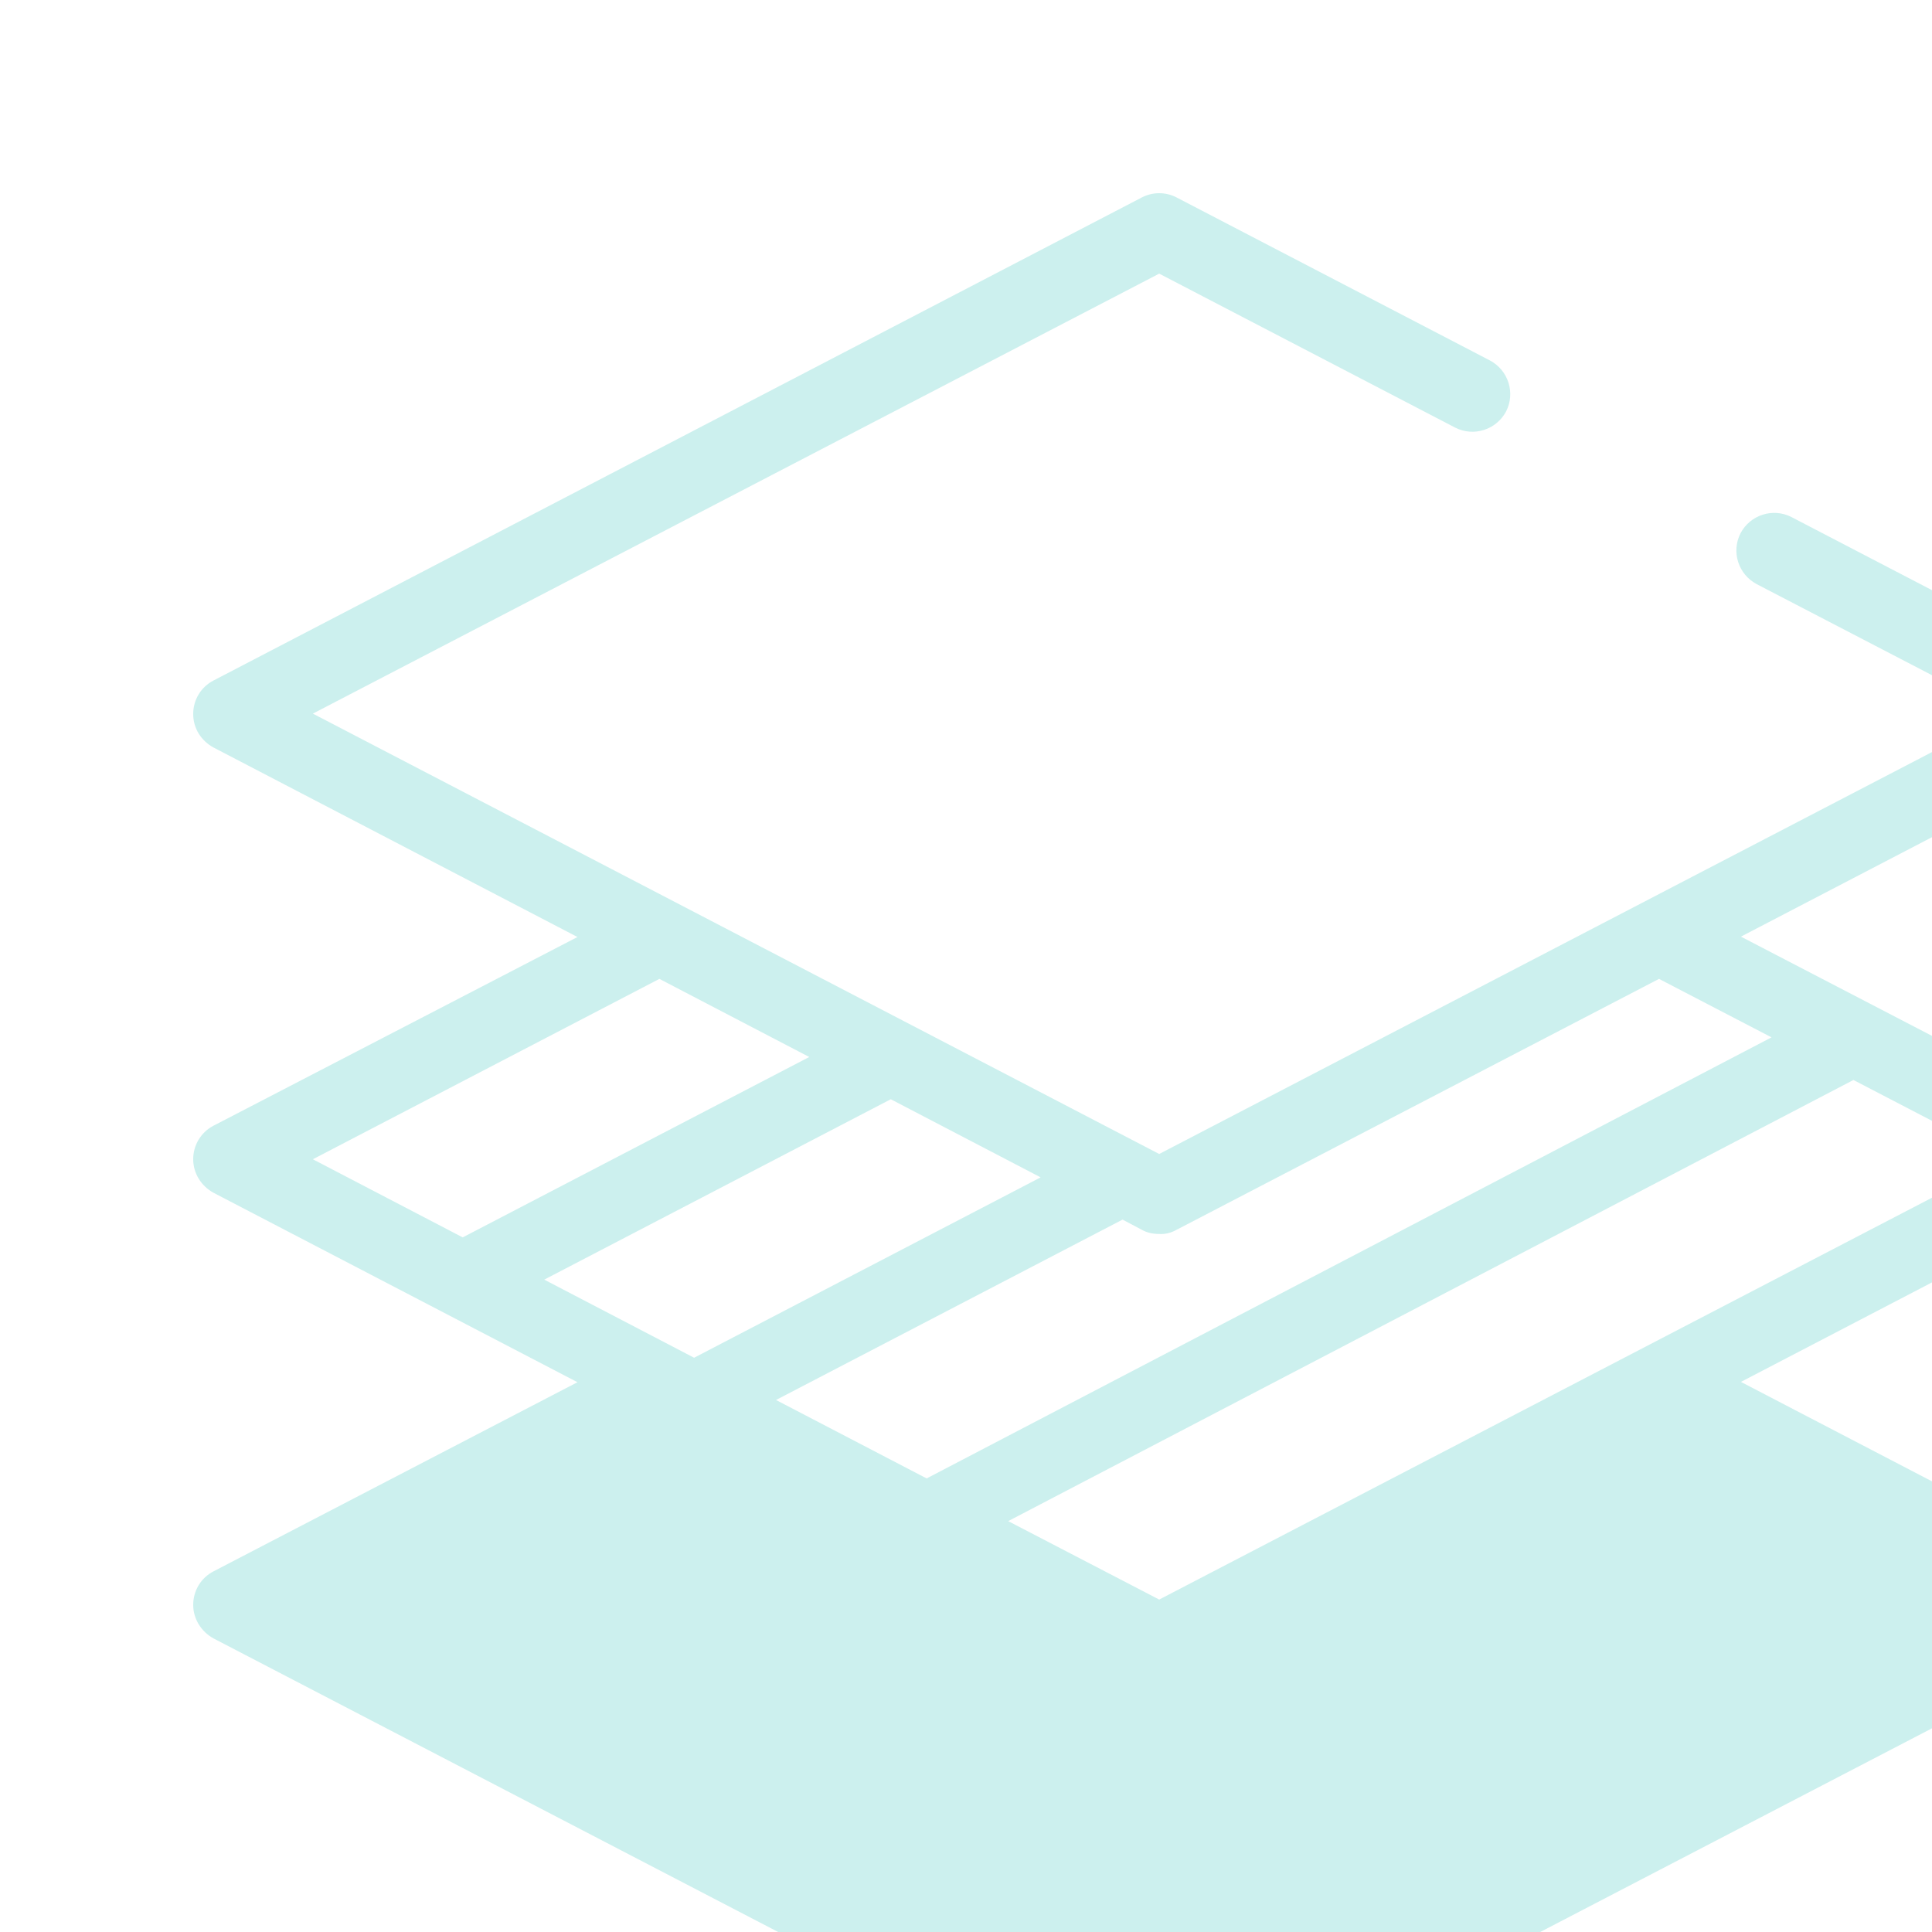 <svg width="30" height="30" viewBox="0 0 30 30" fill="none" xmlns="http://www.w3.org/2000/svg">
<g filter="url(#filter0_i_470_4840)">
<path d="M30 15.001C30 14.784 29.877 14.585 29.683 14.479L24.033 11.544L29.683 8.603C29.877 8.503 30 8.304 30 8.081C30 7.859 29.877 7.665 29.683 7.56L24.818 5.029C24.531 4.882 24.179 4.993 24.027 5.28C23.88 5.568 23.992 5.919 24.279 6.071L28.148 8.081L15 14.919L1.858 8.081L15 1.249L19.596 3.64C19.883 3.786 20.235 3.675 20.387 3.388C20.533 3.101 20.422 2.749 20.135 2.597L15.27 0.066C15.1 -0.022 14.9 -0.022 14.73 0.066L0.317 7.566C0.123 7.665 0 7.864 0 8.087C0 8.31 0.123 8.503 0.317 8.608L5.967 11.55L0.317 14.479C0.123 14.579 0 14.778 0 15.001C0 15.217 0.123 15.417 0.317 15.522L5.967 18.463L0.317 21.399C0.123 21.498 0 21.698 0 21.92C0 22.137 0.123 22.336 0.317 22.442L14.73 29.936C14.812 29.982 14.906 30 15 30C15.094 30 15.188 29.977 15.27 29.936L29.683 22.442C29.877 22.342 30 22.143 30 21.92C30 21.703 29.877 21.504 29.683 21.399L24.033 18.458L29.683 15.516C29.877 15.417 30 15.217 30 15.001ZM15.27 16.096L22.761 12.2L24.508 13.108L11.389 19.957L9.05 18.739L14.431 15.938L14.73 16.096C14.812 16.143 14.906 16.161 15 16.161C15.094 16.167 15.188 16.143 15.27 16.096ZM13.159 15.282L7.778 18.083L5.451 16.87L10.832 14.069L13.159 15.282ZM7.239 12.2L9.566 13.413L4.185 16.214L1.858 15.001L7.239 12.2ZM15 21.838L12.655 20.62L25.78 13.77L28.148 15.001L15 21.838Z" fill="#CCF0EE"/>
</g>
<defs>
<filter id="filter0_i_470_4840" x="0" y="0" width="33" height="33" filterUnits="userSpaceOnUse" color-interpolation-filters="sRGB">
<feFlood flood-opacity="0" result="BackgroundImageFix"/>
<feBlend mode="normal" in="SourceGraphic" in2="BackgroundImageFix" result="shape"/>
<feColorMatrix in="SourceAlpha" type="matrix" values="0 0 0 0 0 0 0 0 0 0 0 0 0 0 0 0 0 0 127 0" result="hardAlpha"/>
<feOffset dx="3" dy="3"/>
<feGaussianBlur stdDeviation="3"/>
<feComposite in2="hardAlpha" operator="arithmetic" k2="-1" k3="1"/>
<feColorMatrix type="matrix" values="0 0 0 0 0.8 0 0 0 0 0.941 0 0 0 0 0.933 0 0 0 1 0"/>
<feBlend mode="multiply" in2="shape" result="effect1_innerShadow_470_4840"/>
</filter>
</defs>
</svg>
